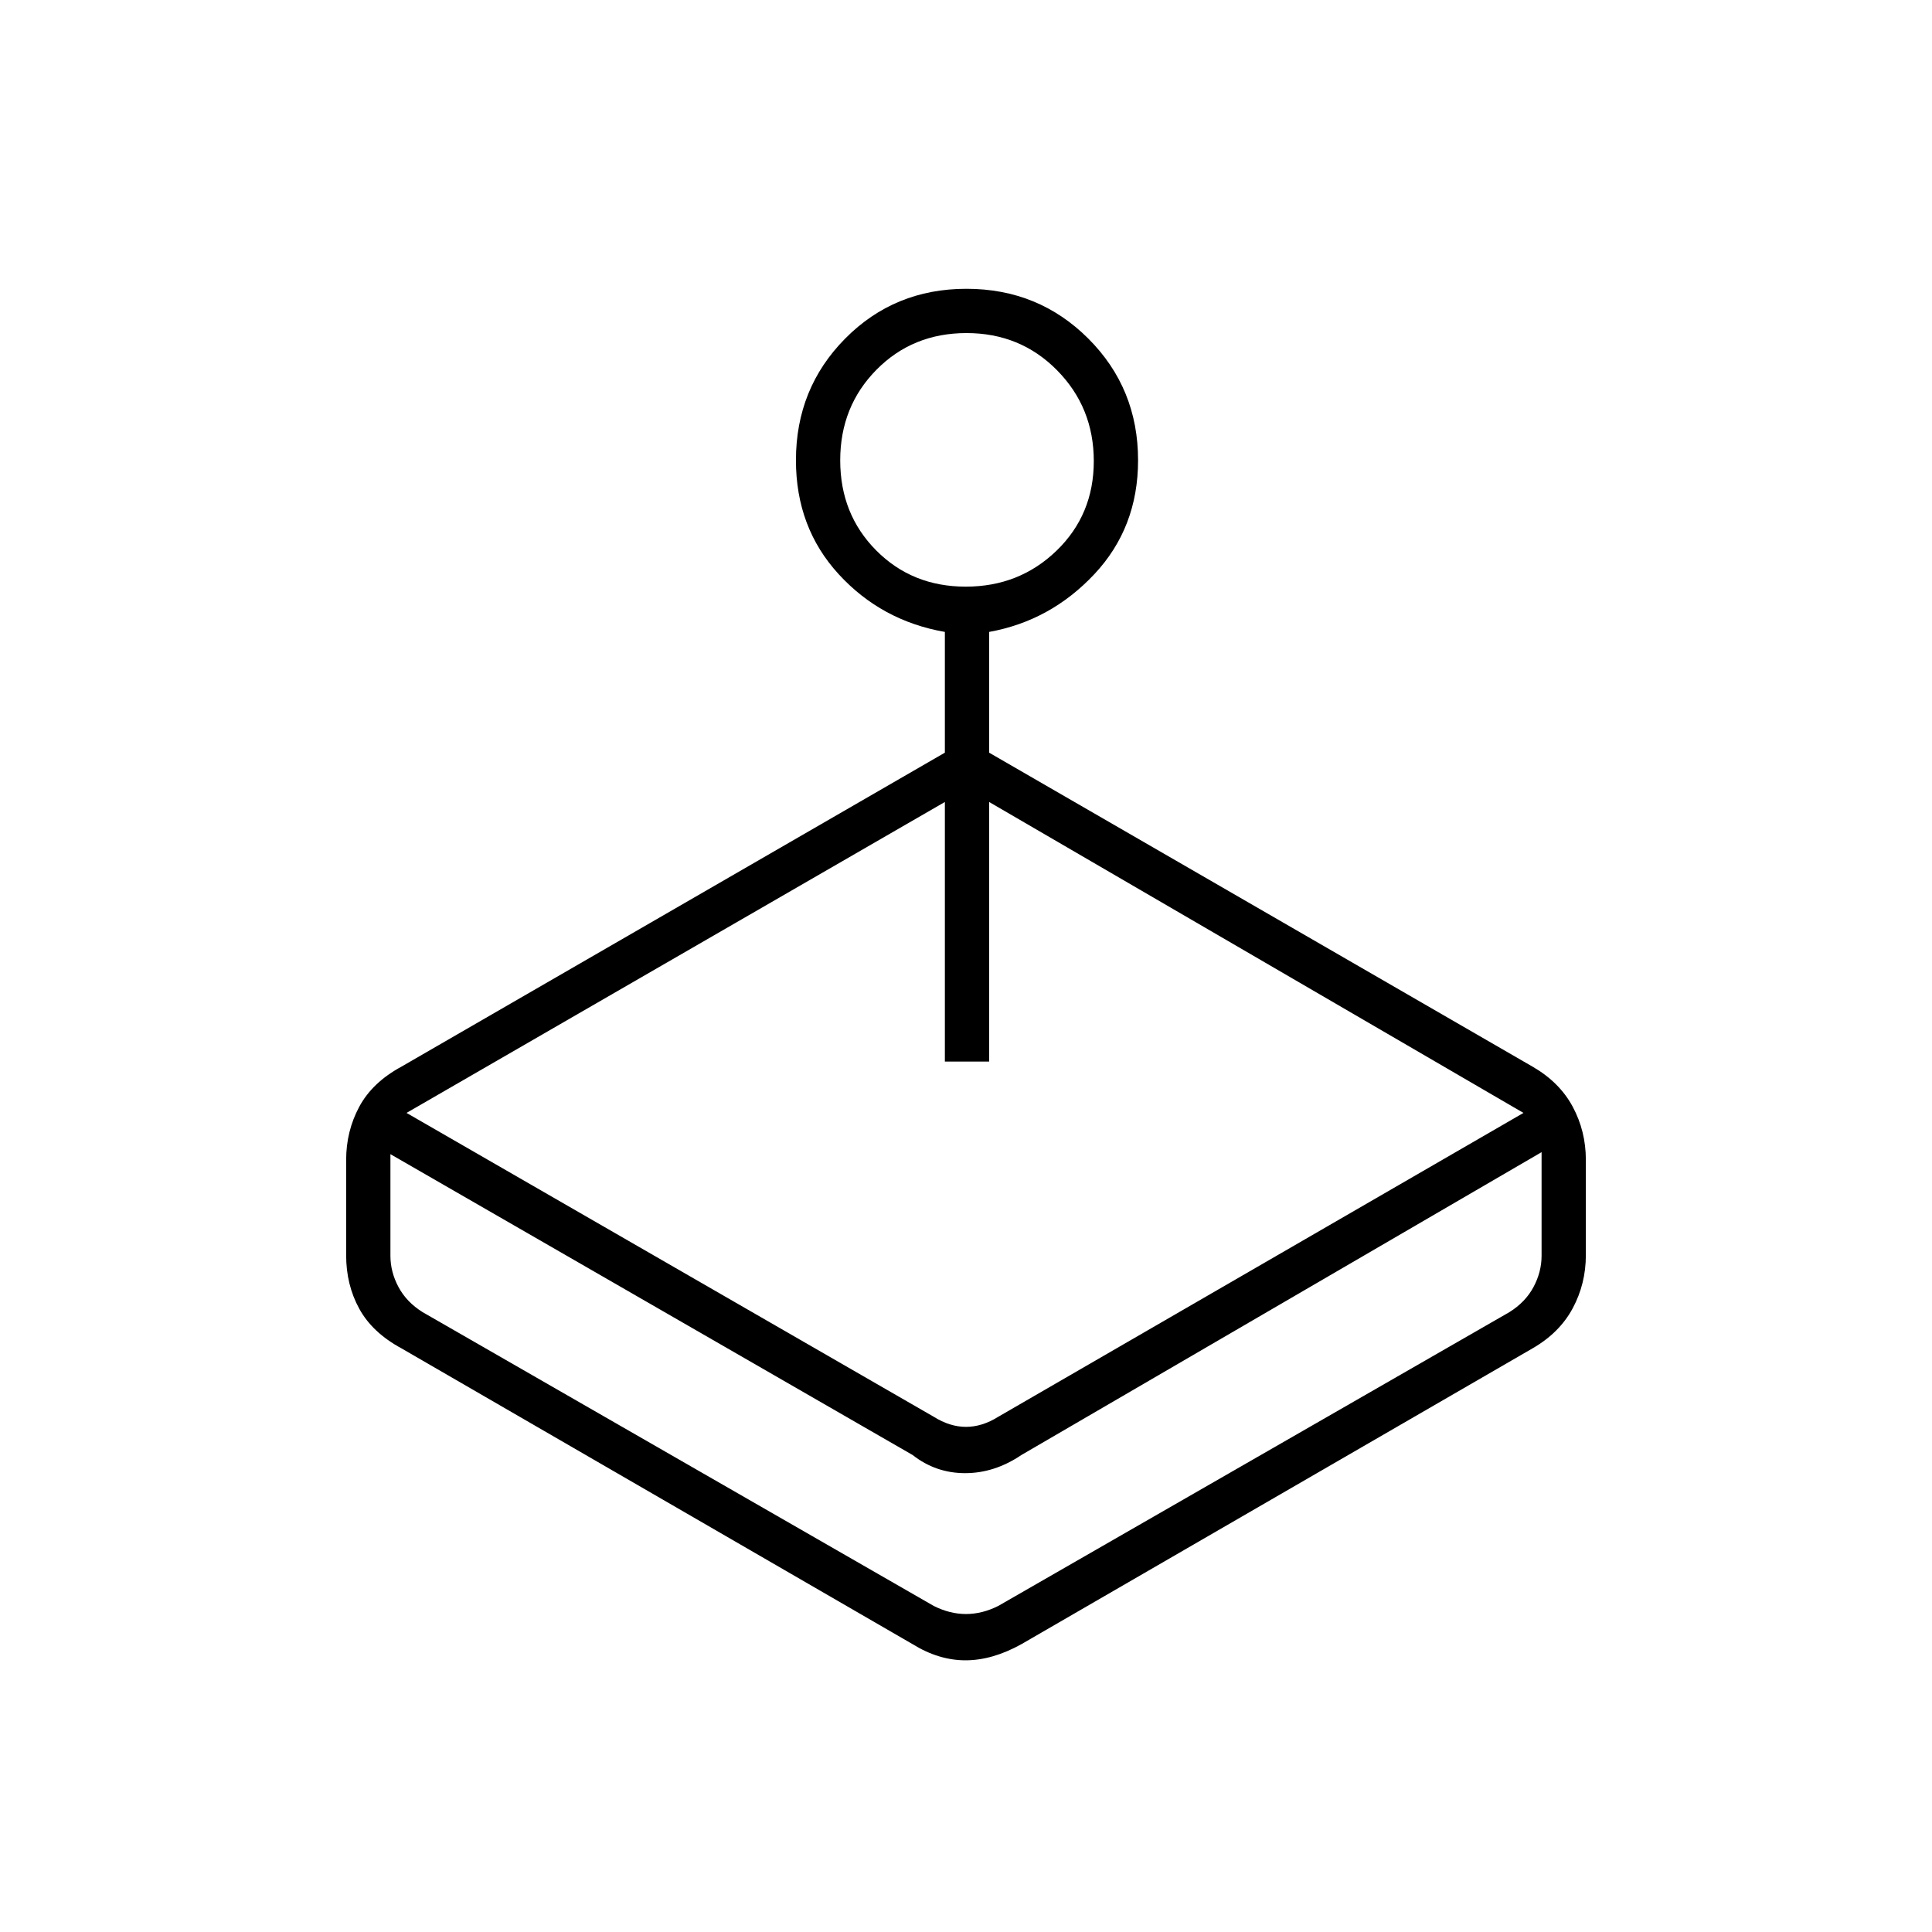 <svg xmlns="http://www.w3.org/2000/svg" height="48" viewBox="0 -960 960 960" width="48"><path d="m202-407 262 151q8 5 16 5t16-5l261-151-265.5-154.5v129h-22v-129L202-407Zm267.5-179v-60q-31.5-5.5-52.75-28.67t-21.25-56.62q0-35.77 24.48-60.49t60.25-24.72q35.77 0 60.52 24.72t24.75 60.49q0 33.45-21.75 56.62Q522-651.5 491.5-646v60l270 156q13.45 7.76 19.97 19.92 6.53 12.17 6.53 26.4v47.36q0 14.23-6.53 26.4-6.52 12.16-19.97 19.92l-254 147q-14.41 8-27.74 8-13.33 0-26.26-8l-254-147q-14.5-7.84-21-19.72-6.5-11.87-6.5-26.5v-47.44q0-14.25 6.5-26.38 6.5-12.12 21-19.96l270-156Zm-16 349L194-386.5v50.5q0 8 4 15.5t12 12.5l254 146q8 4 16 4t16-4l254-146q8-5 12-12.5t4-15.5v-51.5L507.5-237q-13.34 9-27.93 9-14.6 0-26.07-9Zm26.38-431.5q26.62 0 45.12-17.88 18.5-17.88 18.5-44.5T525.26-776q-18.23-18.5-45-18.5-26.76 0-44.76 18.24-18 18.23-18 45 0 26.76 17.88 44.76 17.88 18 44.5 18ZM474-157Z"/></svg>